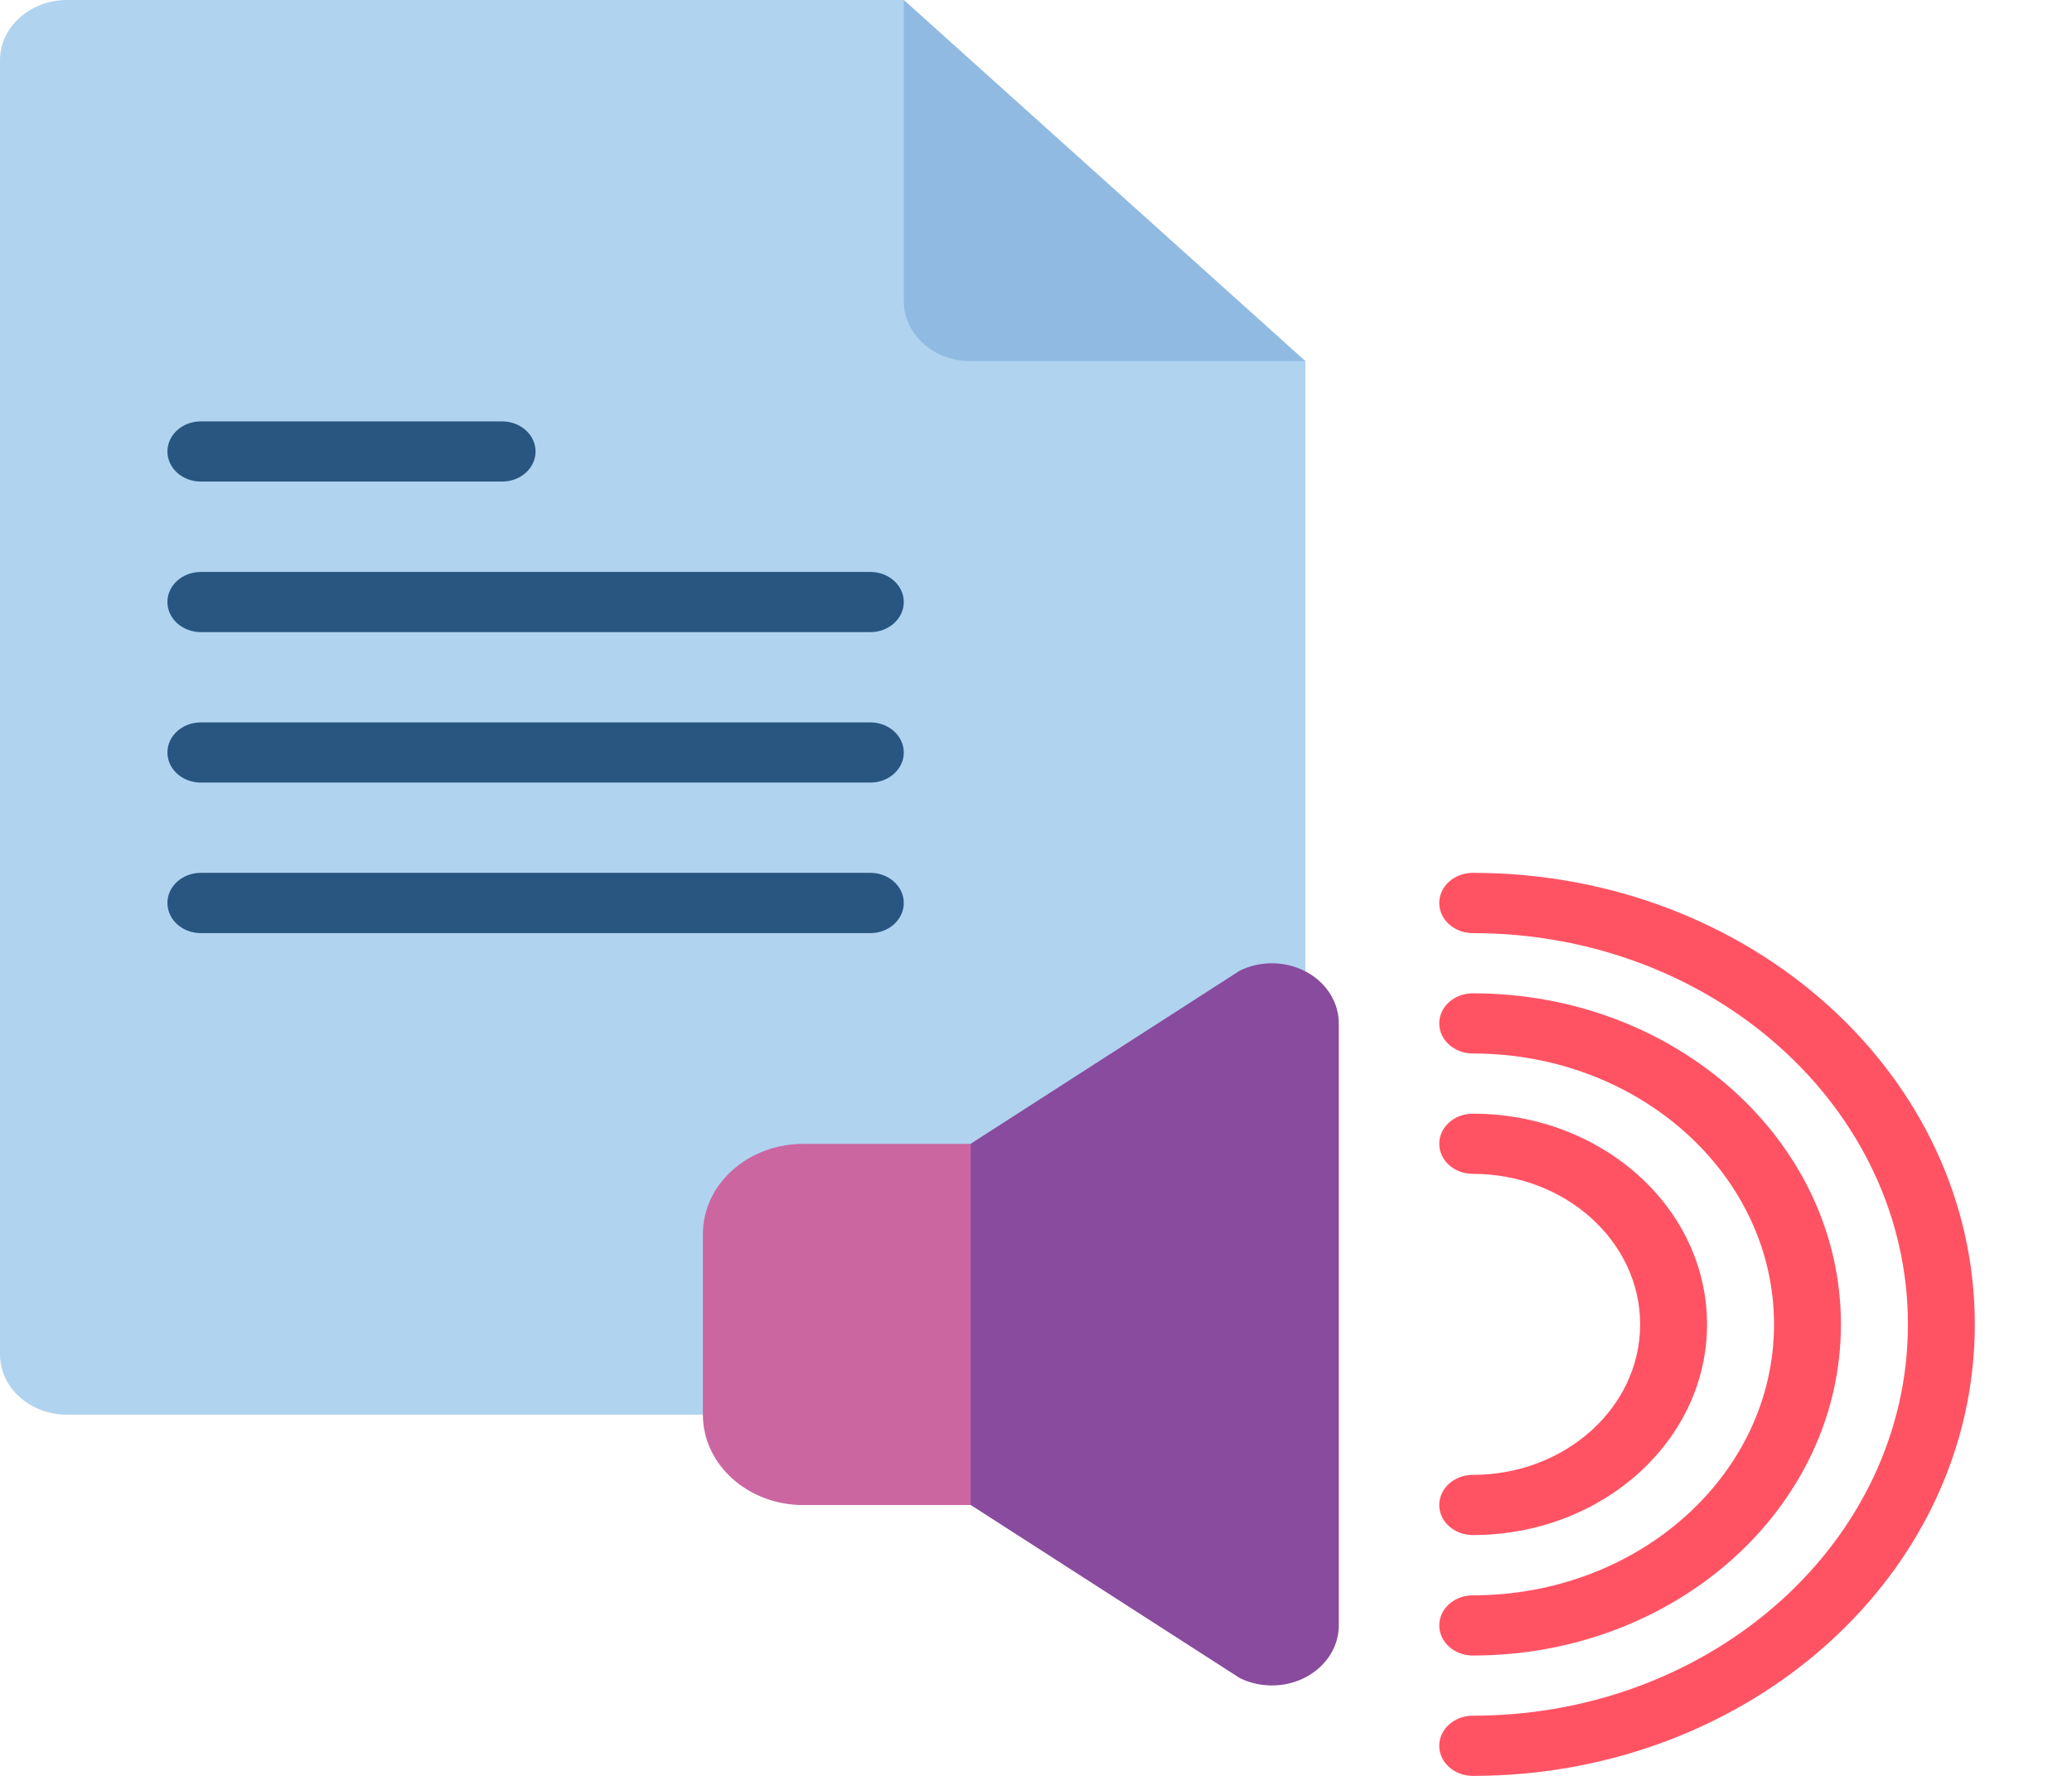 <svg width="21" height="18" viewBox="0 0 21 18" fill="none" xmlns="http://www.w3.org/2000/svg">
<path d="M13.23 9.845V3.661L9.159 0H0.678C0.304 0.001 0.001 0.274 0 0.61V13.729C0.001 14.066 0.304 14.338 0.678 14.339H7.124L13.23 9.845Z" fill="#B0D3F0"/>
<path d="M9.16 0L13.23 3.661H9.838C9.463 3.661 9.16 3.388 9.16 3.051V0Z" fill="#90BAE1"/>
<path d="M5.089 4.881H2.036C1.848 4.881 1.697 4.745 1.697 4.576C1.697 4.408 1.848 4.271 2.036 4.271H5.089C5.276 4.271 5.428 4.408 5.428 4.576C5.428 4.745 5.276 4.881 5.089 4.881Z" fill="#285680"/>
<path d="M8.821 6.407H2.036C1.848 6.407 1.697 6.27 1.697 6.102C1.697 5.933 1.848 5.797 2.036 5.797H8.821C9.008 5.797 9.16 5.933 9.16 6.102C9.16 6.27 9.008 6.407 8.821 6.407Z" fill="#285680"/>
<path d="M8.821 7.932H2.036C1.848 7.932 1.697 7.796 1.697 7.627C1.697 7.459 1.848 7.322 2.036 7.322H8.821C9.008 7.322 9.16 7.459 9.16 7.627C9.16 7.796 9.008 7.932 8.821 7.932Z" fill="#285680"/>
<path d="M8.821 9.458H2.036C1.848 9.458 1.697 9.321 1.697 9.152C1.697 8.984 1.848 8.847 2.036 8.847H8.821C9.008 8.847 9.16 8.984 9.16 9.152C9.16 9.321 9.008 9.458 8.821 9.458Z" fill="#285680"/>
<path d="M8.142 11.594H10.177V15.255H8.142C7.58 15.255 7.124 14.845 7.124 14.339V12.509C7.124 12.003 7.58 11.594 8.142 11.594Z" fill="#CC66A1"/>
<path d="M14.927 18C14.739 18 14.587 17.863 14.587 17.695C14.587 17.526 14.739 17.39 14.927 17.39C17.362 17.39 19.337 15.614 19.337 13.424C19.337 11.233 17.362 9.458 14.927 9.458C14.739 9.458 14.587 9.321 14.587 9.152C14.587 8.984 14.739 8.847 14.927 8.847C17.737 8.847 20.015 10.896 20.015 13.424C20.015 15.951 17.737 18 14.927 18Z" fill="#FF5364"/>
<path d="M14.927 16.78C14.739 16.78 14.587 16.643 14.587 16.475C14.587 16.306 14.739 16.17 14.927 16.17C16.613 16.17 17.98 14.94 17.98 13.424C17.98 11.907 16.613 10.678 14.927 10.678C14.739 10.678 14.587 10.541 14.587 10.373C14.587 10.204 14.739 10.068 14.927 10.068C16.988 10.068 18.658 11.57 18.658 13.424C18.658 15.277 16.988 16.78 14.927 16.78Z" fill="#FF5364"/>
<path d="M14.927 15.559C14.739 15.559 14.587 15.423 14.587 15.254C14.587 15.086 14.739 14.949 14.927 14.949C15.863 14.949 16.623 14.266 16.623 13.424C16.623 12.581 15.863 11.898 14.927 11.898C14.739 11.898 14.587 11.762 14.587 11.593C14.587 11.425 14.739 11.288 14.927 11.288C16.238 11.288 17.301 12.244 17.301 13.424C17.301 14.603 16.238 15.559 14.927 15.559Z" fill="#FF5364"/>
<path d="M12.566 17.009L9.838 15.254V11.593L12.566 9.838C12.776 9.735 13.031 9.739 13.237 9.849C13.443 9.959 13.569 10.158 13.569 10.374V16.474C13.569 16.689 13.443 16.888 13.237 16.998C13.031 17.108 12.776 17.112 12.566 17.009Z" fill="#894B9D"/>
</svg>
